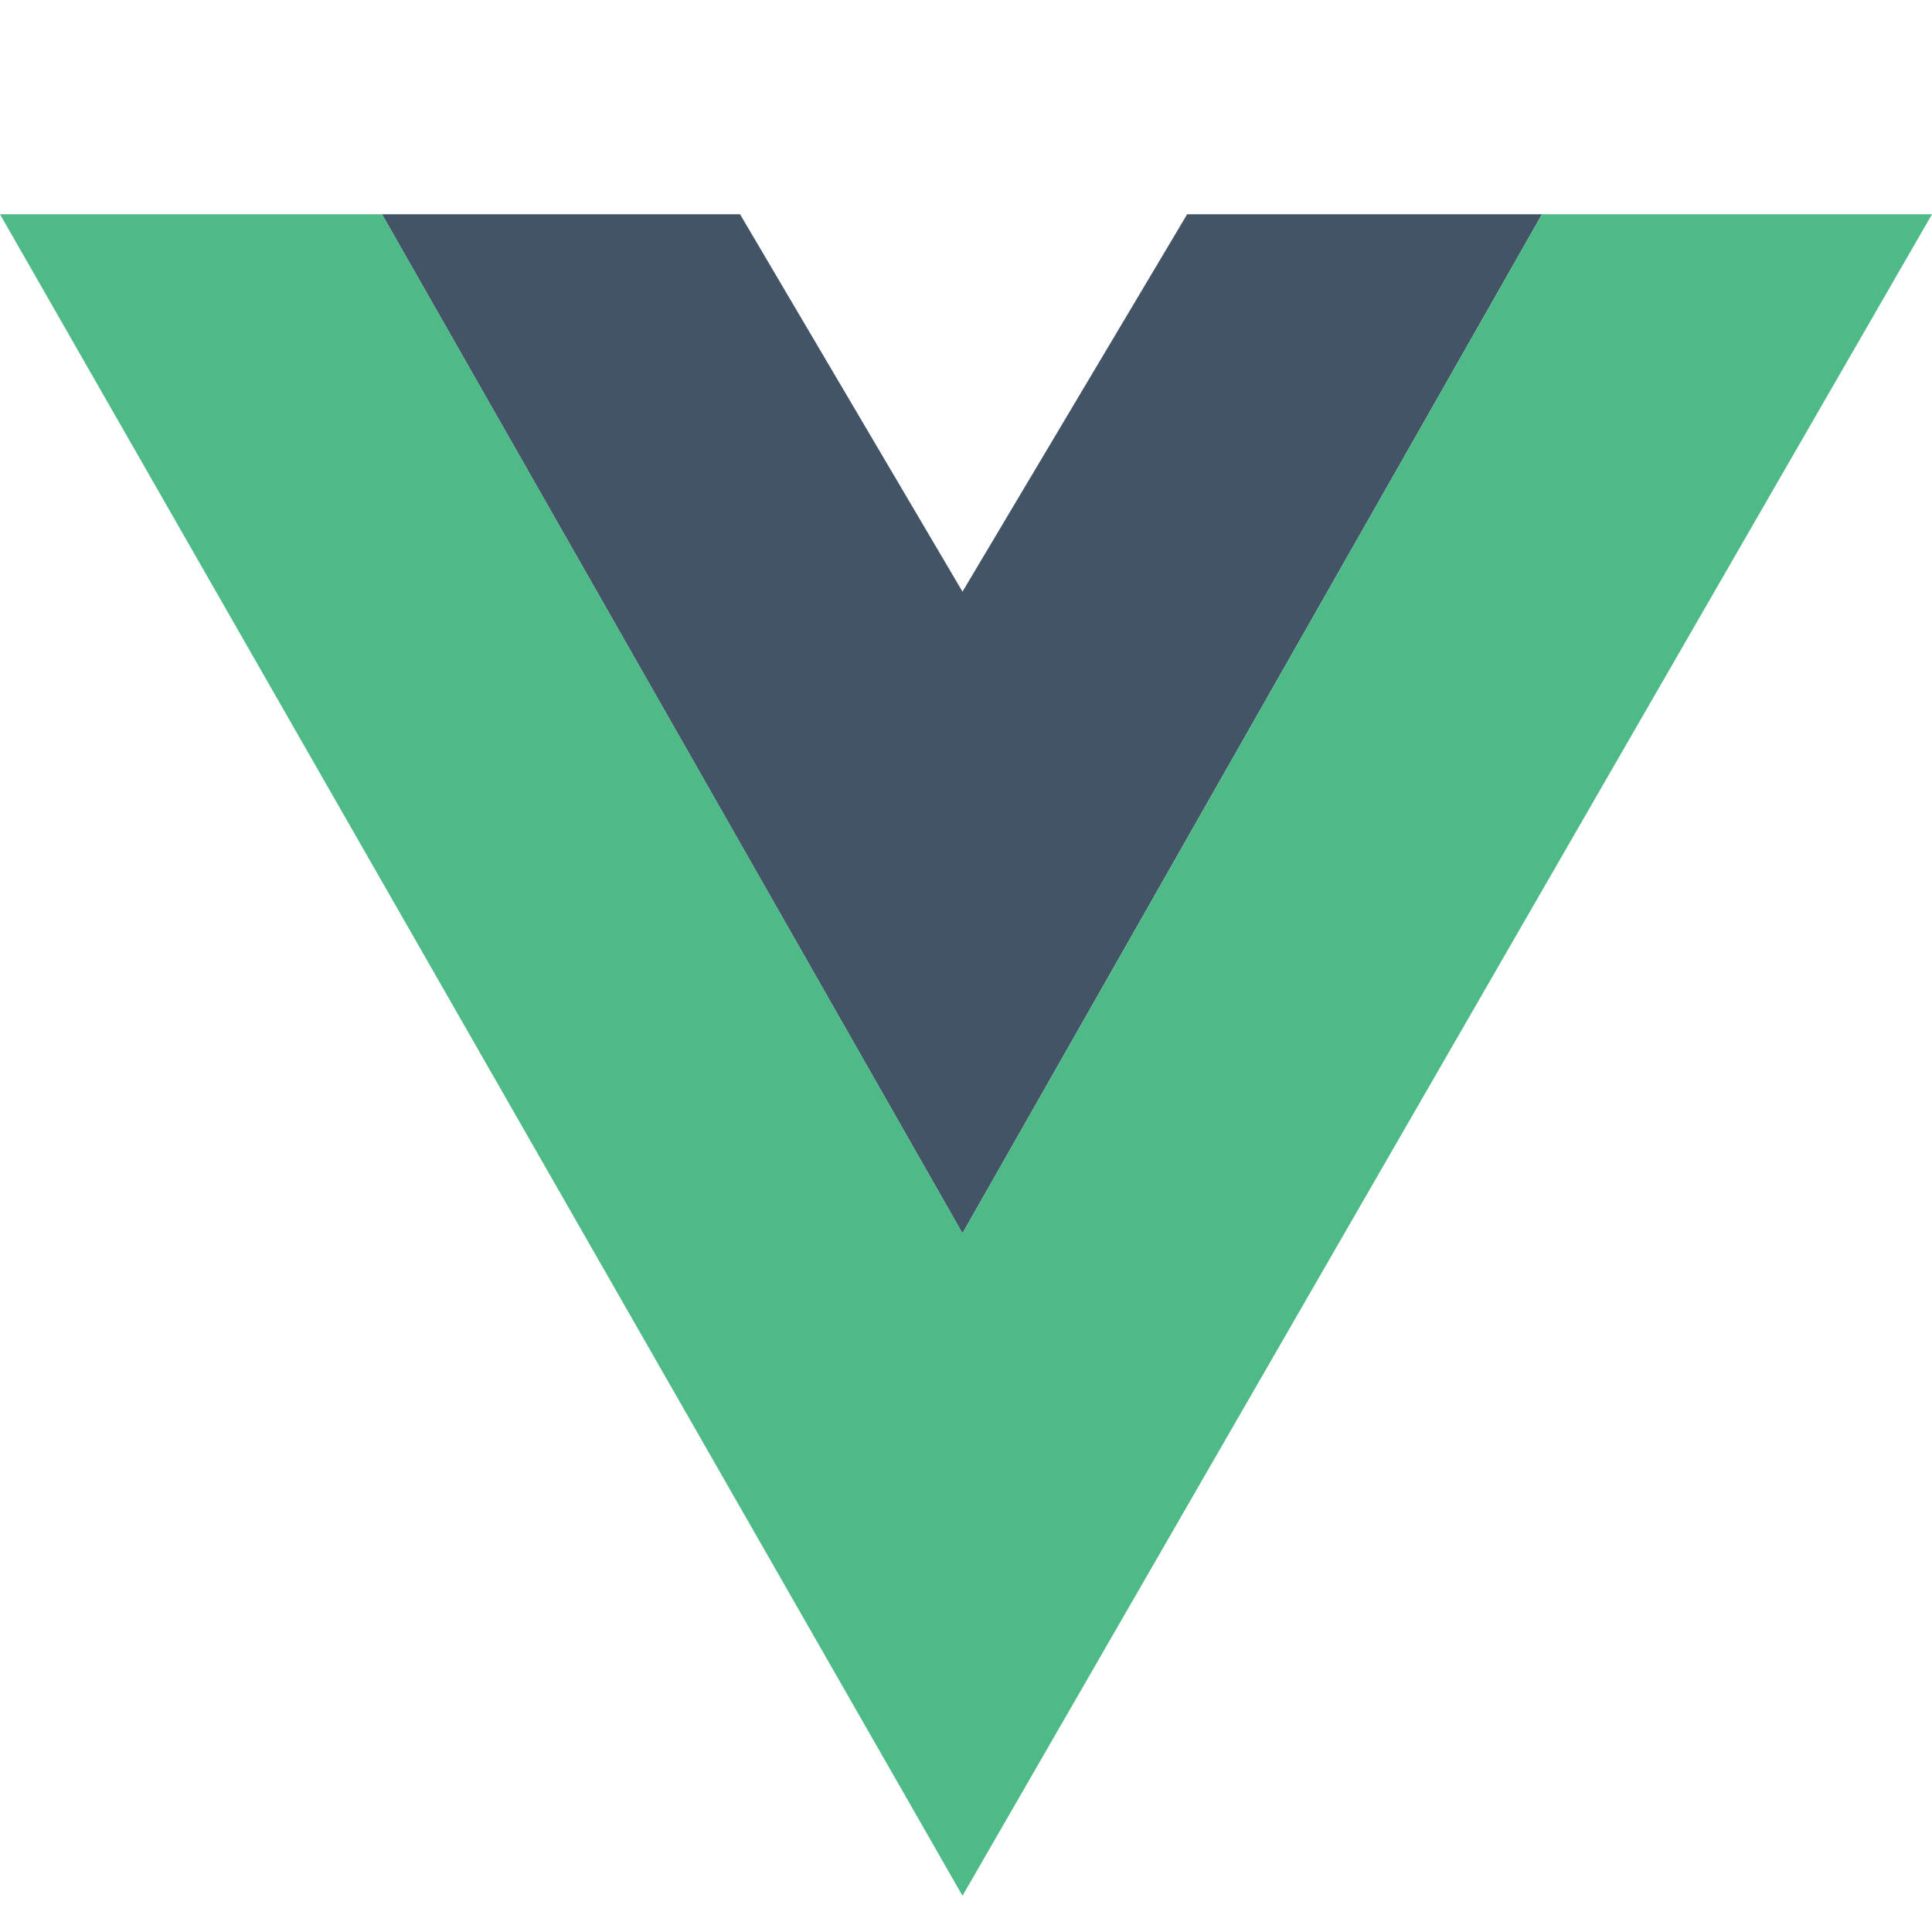 <svg id="Layer_1" data-name="Layer 1" xmlns="http://www.w3.org/2000/svg" viewBox="0 0 512 512">  <defs>    <style>      .cls-1 {        fill: #4dba87;      }      .cls-1, .cls-2 {        fill-rule: evenodd;      }      .cls-2 {        fill: #435466;      }    </style>  </defs>  <g id="Icons1">    <g id="vue">      <path class="cls-2" d="m101.23,56.78h94.89l58.95,100.01,59.54-100.01h94.04l-153.59,270.06L101.23,56.78h0Z"/>      <path class="cls-1" d="m0,56.78l255.07,445.62L512,56.78h-103.34l-153.59,270.06L101.23,56.78H0h0Z"/>    </g>  </g></svg>
